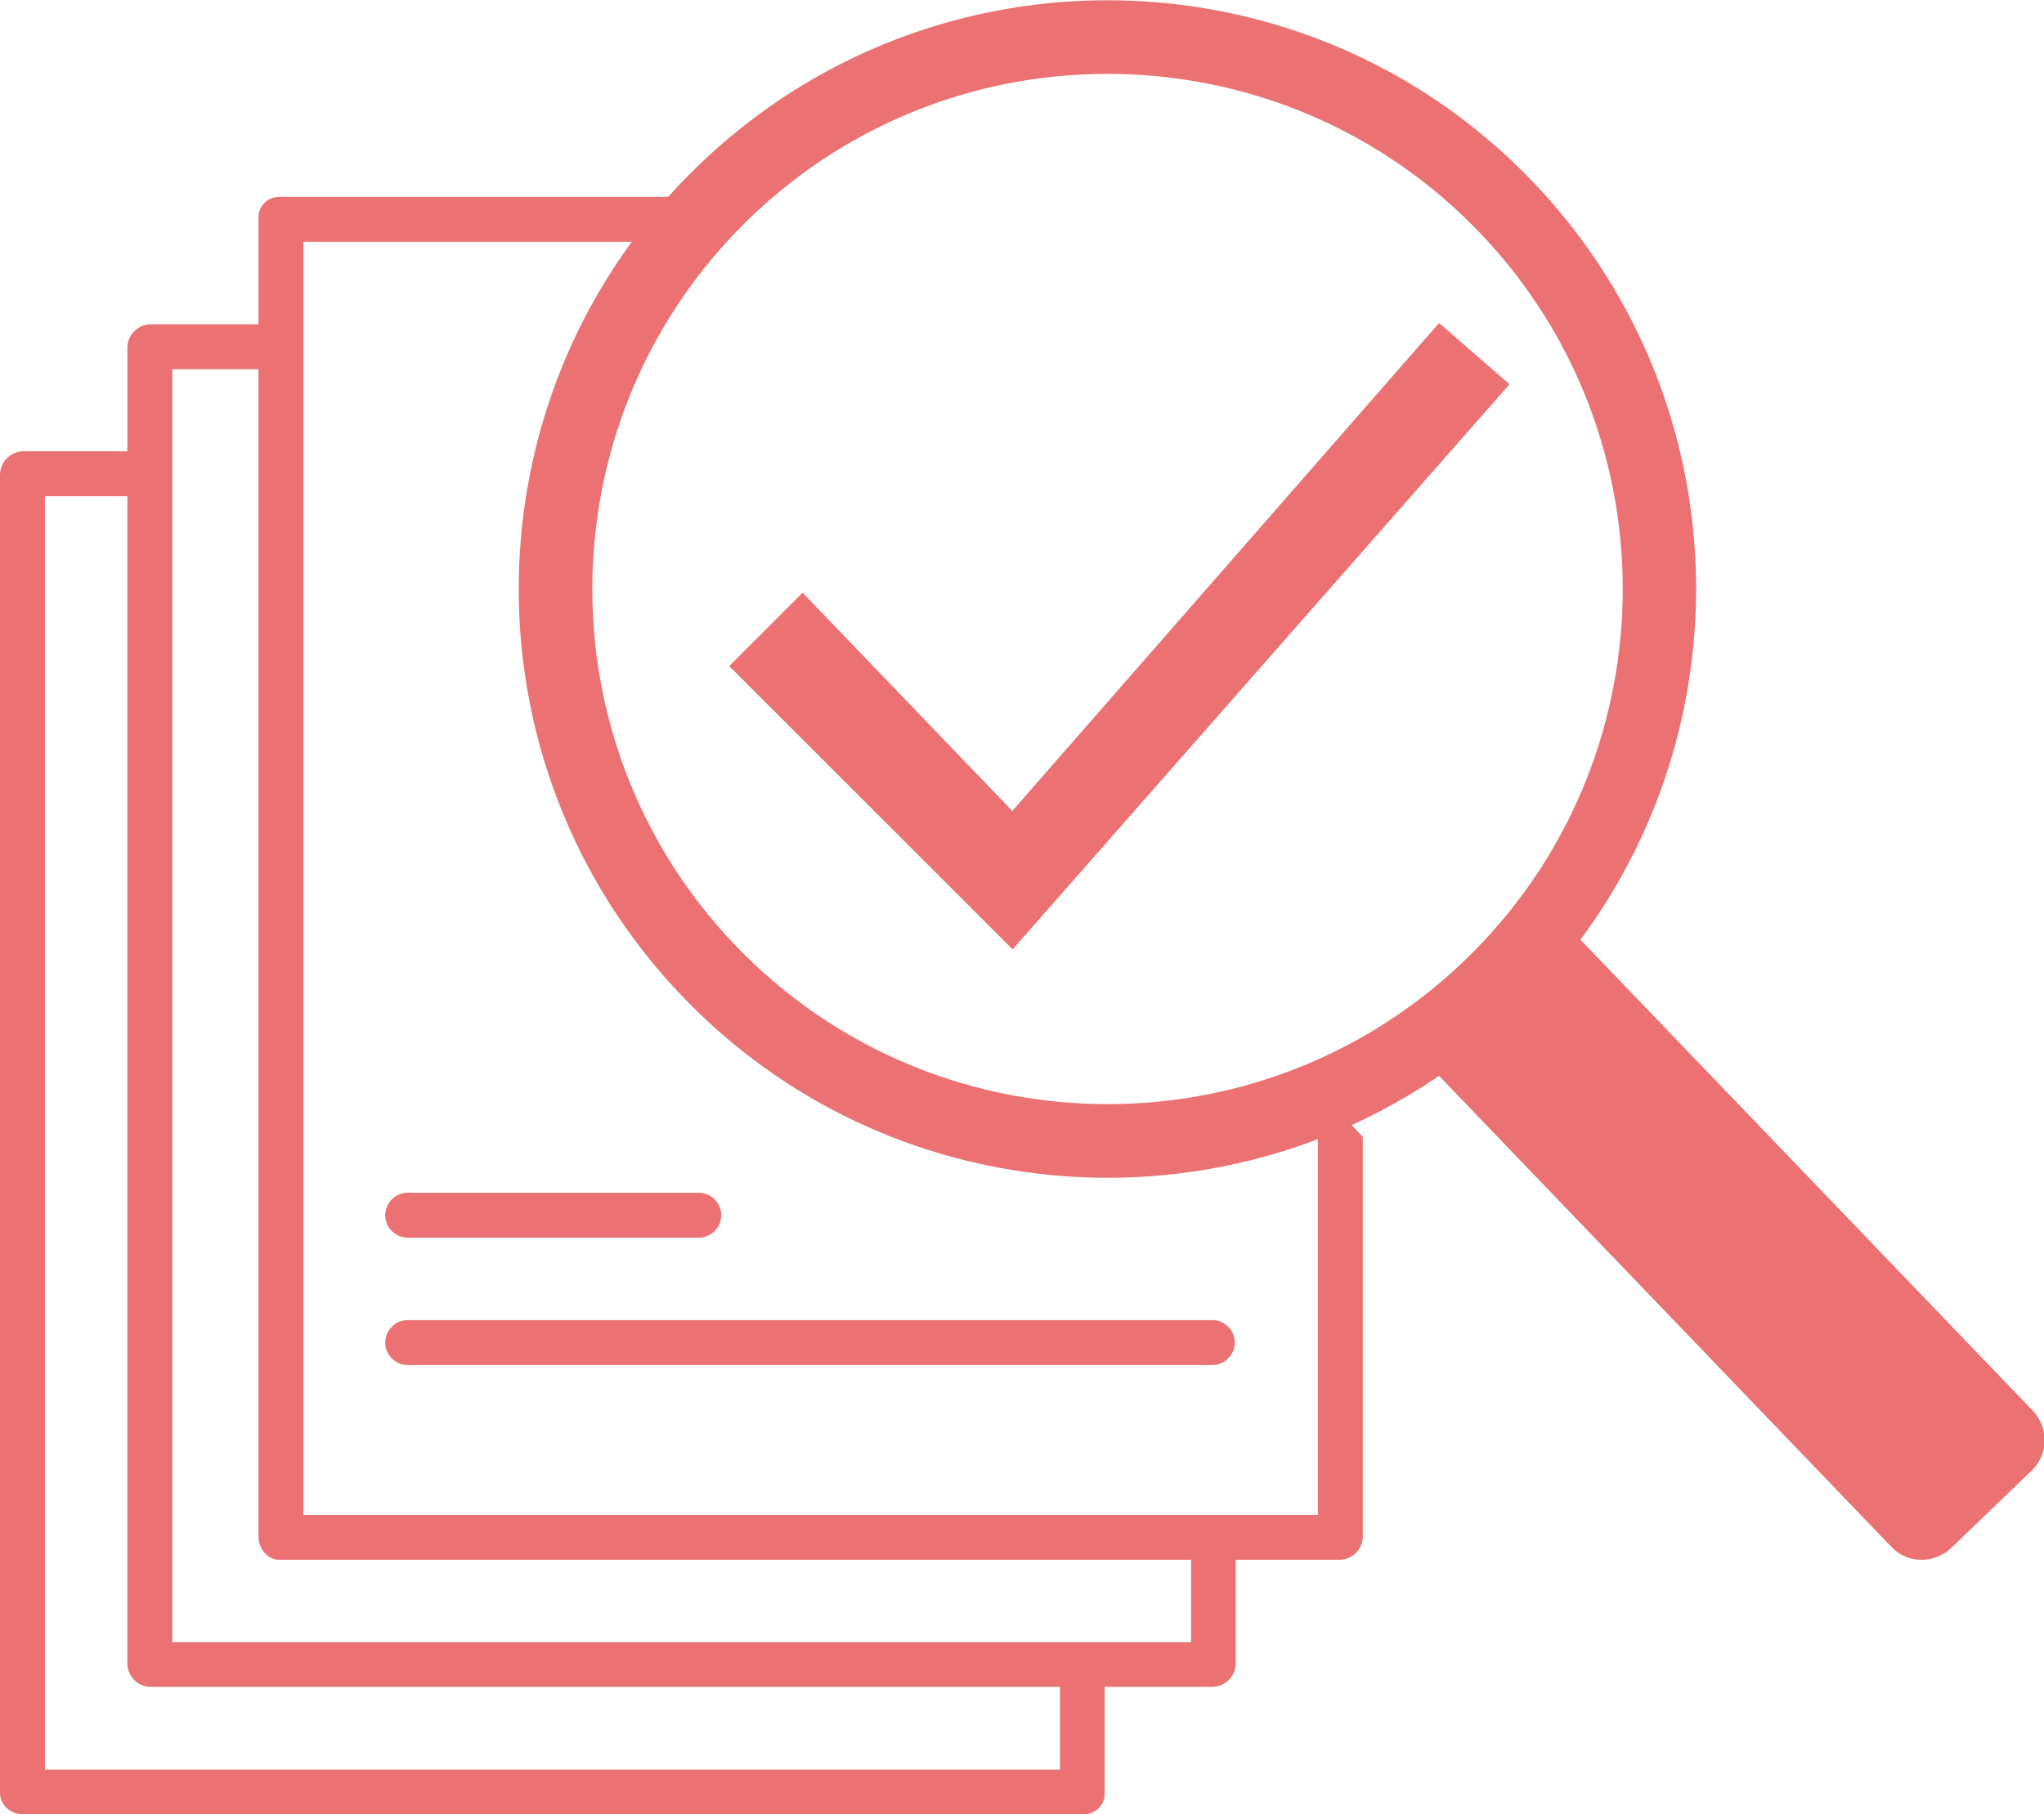 <?xml version="1.0" encoding="UTF-8"?><svg xmlns="http://www.w3.org/2000/svg" viewBox="0 0 66.43 58.97"><defs><style>.d,.e{fill:#eb7172;}.e{fill-rule:evenodd;}</style></defs><g id="a"/><g id="b"><g id="c"><g><g><path class="d" d="M26.08,19.26l6.82,7.1,13.87-15.86,2.29,1.99-16.15,18.37-9.21-9.21,1.7-1.7,.68-.68Z"/><path class="e" d="M51.36,30.55c5.47-7.36,5-17.82-1.56-24.66-7.31-7.62-19.44-7.87-27.06-.55-7.62,7.31-7.87,19.44-.55,27.06,6.56,6.84,17,7.74,24.58,2.57l14.7,15.31c.52,.55,1.39,.56,1.94,.04l2.62-2.52c.55-.52,.56-1.39,.04-1.94l-14.7-15.31Zm-27.45,.19c-6.4-6.67-6.18-17.28,.49-23.68,6.67-6.4,17.28-6.18,23.68,.49,6.4,6.67,6.18,17.28-.49,23.68-6.67,6.4-17.28,6.18-23.68-.49Z"/></g><g><path class="d" d="M42.84,49.24H9.86V7.86h11.88c.67-.55,1.38-1.04,2.11-1.46H9.08c-.19,0-.36,.07-.49,.2-.13,.13-.2,.31-.19,.5v3.44h-3.49c-.41,0-.75,.32-.77,.73v3.4H.73C.32,14.69,0,15.03,0,15.44V58.27c0,.19,.08,.37,.22,.5,.14,.13,.32,.2,.51,.2H35.22c.19,0,.36-.07,.49-.2,.13-.13,.2-.31,.19-.5v-3.44h3.49c.41,0,.75-.32,.77-.73v-3.4h3.4c.41-.02,.74-.36,.73-.77v-12.98l-1.46-1.52v13.81Zm-8.4,8.28H1.46V16.13h2.68V54.1h0c.02,.41,.36,.74,.77,.73h29.54v2.68Zm4.26-4.14H5.6V12h2.8V49.93h0c0,.4,.28,.77,.68,.77h29.63v2.68Z"/><path class="d" d="M39.4,42.91H13.25c-.4,0-.73,.33-.73,.73s.33,.73,.73,.73h26.15c.4,0,.73-.33,.73-.73s-.33-.73-.73-.73Z"/><path class="d" d="M13.25,40.23h9.46c.4,0,.73-.33,.73-.73s-.33-.73-.73-.73H13.25c-.4,0-.73,.33-.73,.73s.33,.73,.73,.73Z"/></g></g></g></g></svg>